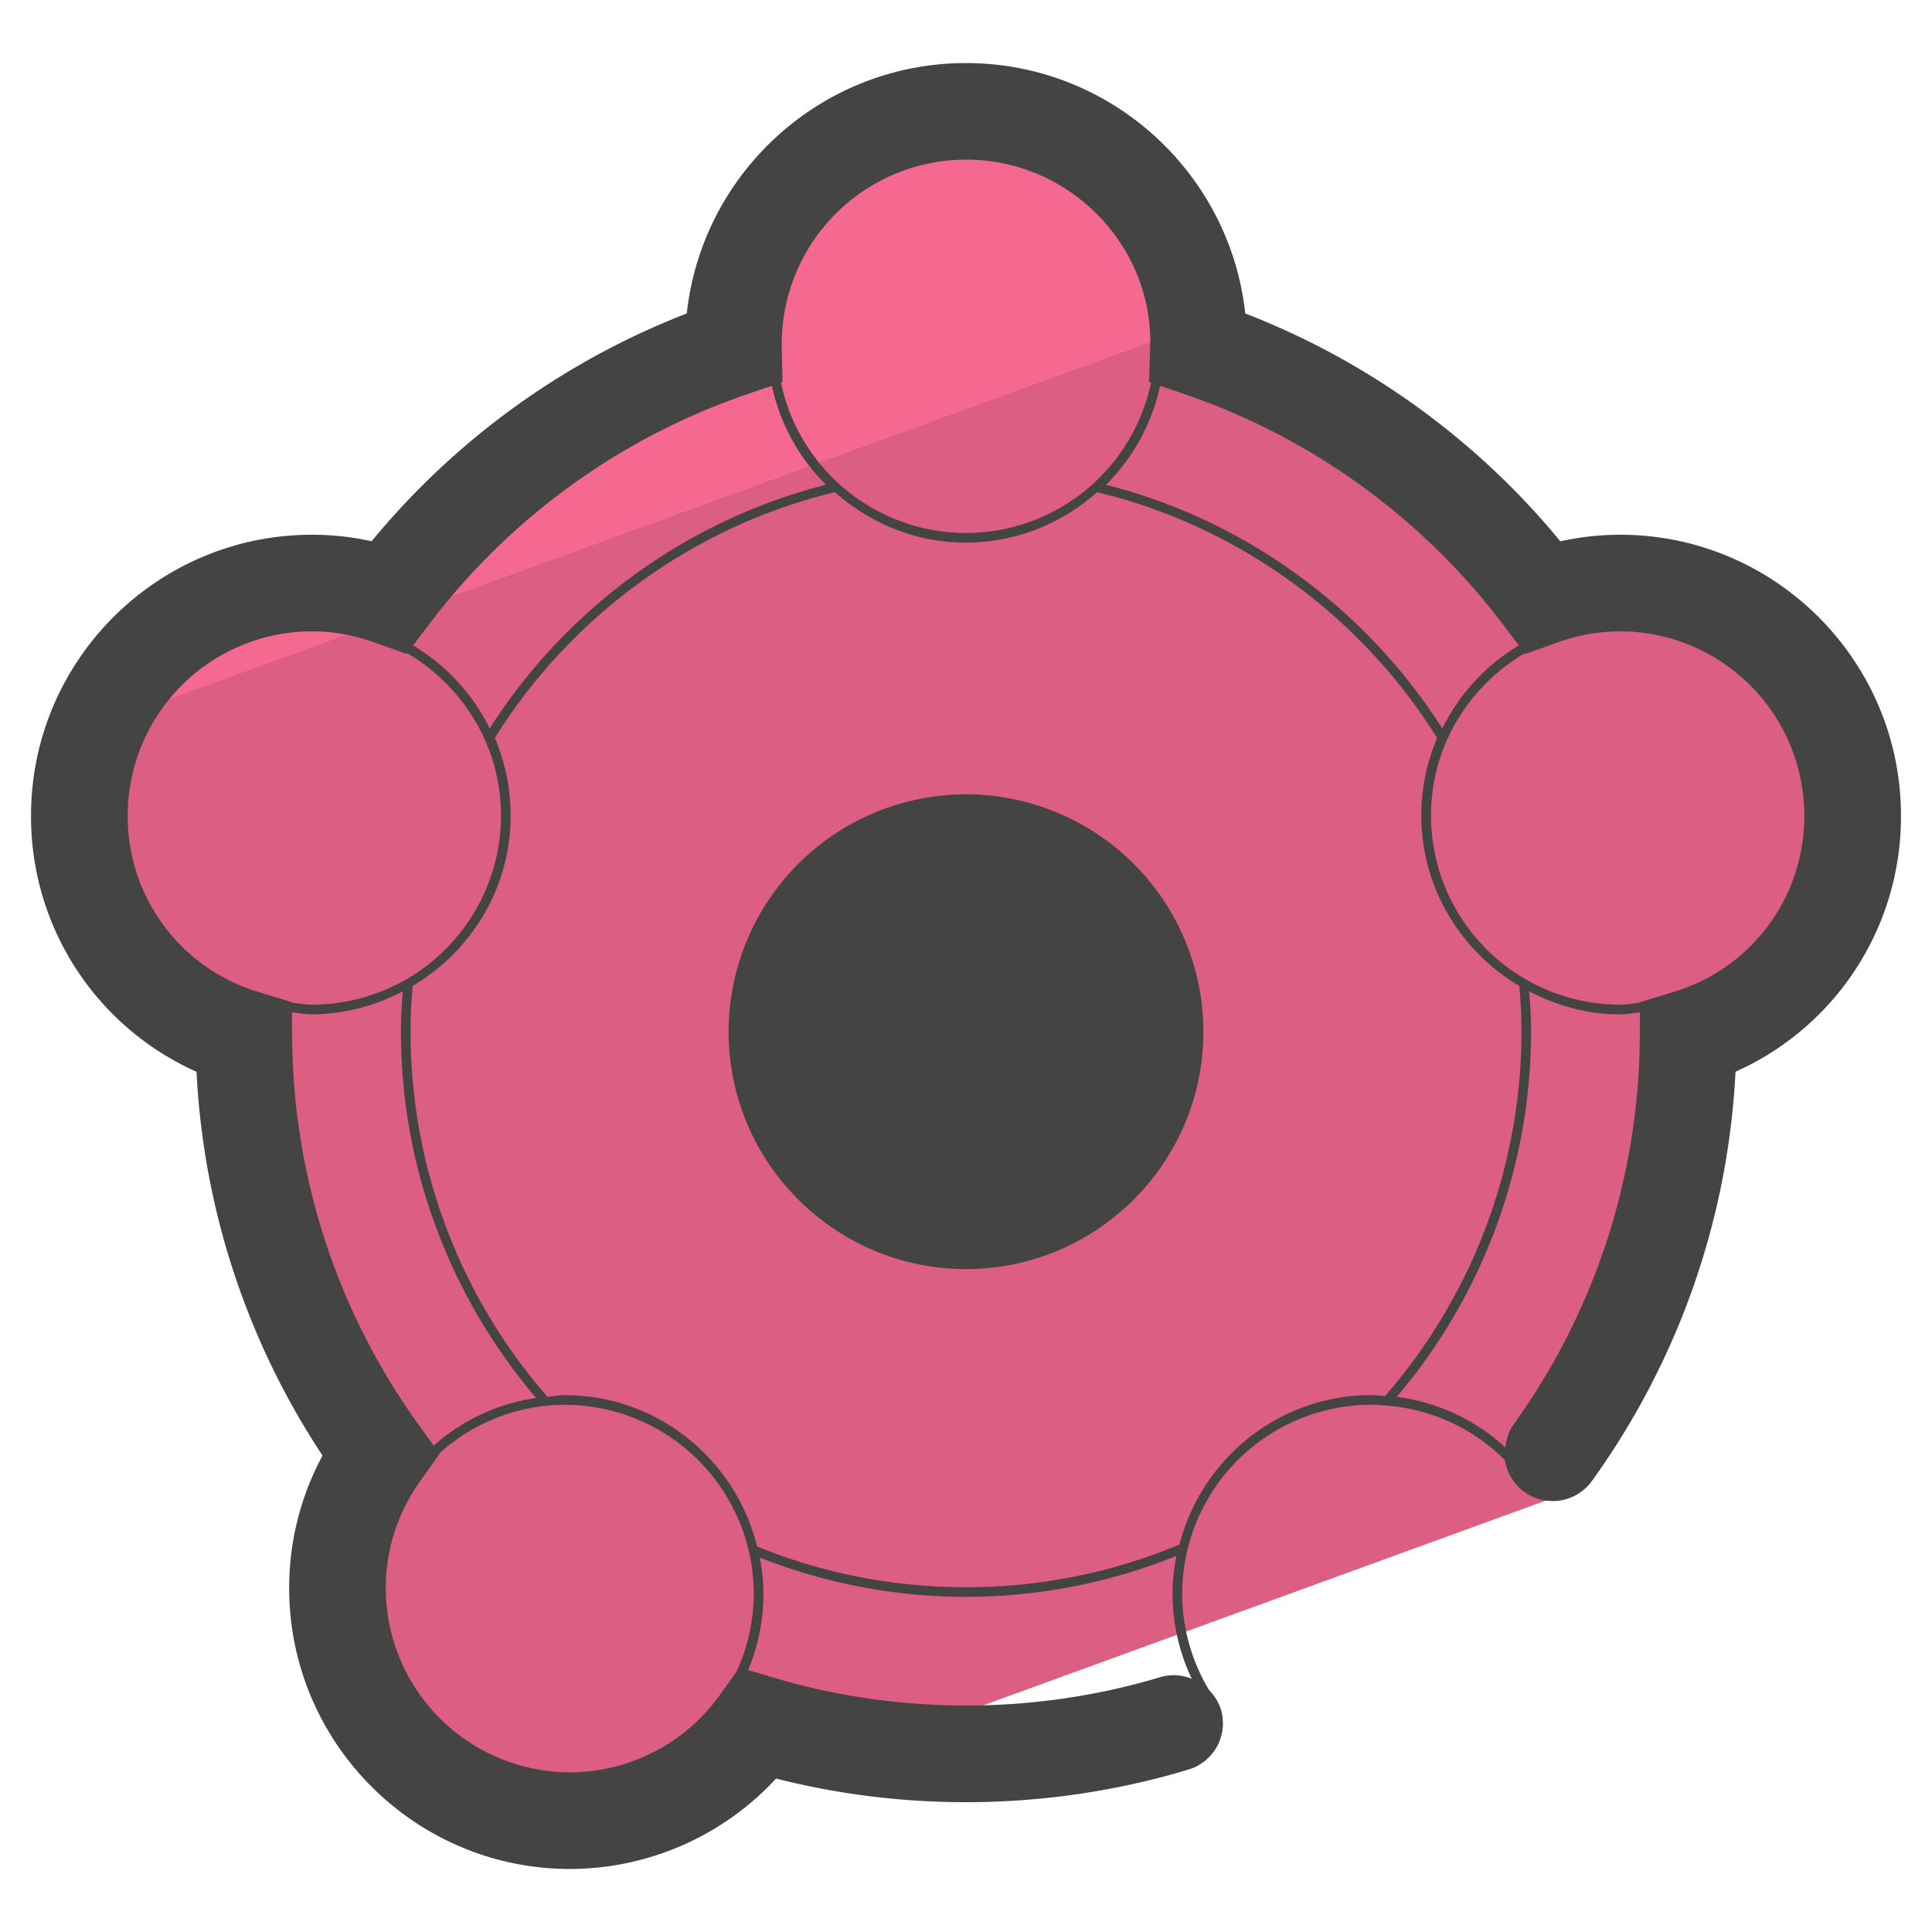 <svg xmlns="http://www.w3.org/2000/svg" version="1" viewBox="0 0 50 50"><path fill="#DC5E82" d="M7.993 41.833a6.292 6.292 0 0 0 6.292 6.292c.079 0 .156-.012.234-.014l3.607-1.313c.479-.372.91-.804 1.264-1.297.44.132.887.248 1.339.35l20.314-7.394c-.059-.092-.108-.193-.172-.282a19.45 19.45 0 0 0 3.668-11.227 6.291 6.291 0 0 0-1.841-12.309 6.27 6.27 0 0 0-2.1.366 19.583 19.583 0 0 0-9.312-6.732c.001-.035.005-.069.005-.105a6.292 6.292 0 1 0-12.584 0c0 .036.005.07.005.105A19.579 19.579 0 0 0 9.4 15.005a6.27 6.27 0 0 0-2.1-.366 6.292 6.292 0 0 0-1.841 12.309 19.448 19.448 0 0 0 3.69 11.259 6.255 6.255 0 0 0-1.156 3.626z"/><path fill="#F56991" d="M31.336 8.285l-.033-.013c.001-.035.005-.069.005-.105a6.292 6.292 0 1 0-12.584 0c0 .036.005.07.005.105a19.579 19.579 0 0 0-9.312 6.732 6.266 6.266 0 0 0-2.1-.366 6.29 6.29 0 0 0-6.053 4.592L31.336 8.285z"/><g fill="#444"><path d="M25 20.557a6.15 6.15 0 0 0-6.144 6.144c0 3.387 2.756 6.143 6.144 6.143s6.144-2.756 6.144-6.143A6.15 6.15 0 0 0 25 20.557z"/><path d="M41.929 13.839c-.519 0-1.036.057-1.547.17a19.865 19.865 0 0 0-8.155-5.897c-.395-3.638-3.485-6.48-7.227-6.48s-6.832 2.842-7.226 6.48a19.871 19.871 0 0 0-8.157 5.896 7.134 7.134 0 0 0-1.545-.169c-4.008 0-7.269 3.261-7.269 7.269a7.226 7.226 0 0 0 4.283 6.629 19.774 19.774 0 0 0 3.261 9.933 7.203 7.203 0 0 0-.863 3.43c0 4.008 3.26 7.269 7.268 7.269a7.28 7.28 0 0 0 5.333-2.34c3.494.889 7.224.807 10.676-.234a1.25 1.25 0 0 0 .835-1.558 1.23 1.23 0 0 0-.305-.497 4.857 4.857 0 0 1-.696-2.491 4.9 4.9 0 0 1 4.894-4.894c.136 0 .27.012.403.023.004 0 .007.004.012.004.003 0 .005-.003.007-.003a4.84 4.84 0 0 1 3.038 1.412 1.25 1.25 0 0 0 2.248.539 19.812 19.812 0 0 0 3.718-10.594 7.225 7.225 0 0 0 4.282-6.629c-.001-4.007-3.26-7.268-7.268-7.268zm-4.895 7.268c0-1.795.982-3.35 2.426-4.202l.014.019.863-.306a4.749 4.749 0 0 1 1.591-.279 4.774 4.774 0 0 1 4.768 4.769 4.743 4.743 0 0 1-3.373 4.56l-.876.268v.013c-.173.019-.342.052-.519.052a4.899 4.899 0 0 1-4.894-4.894zM30.61 10.184a17.394 17.394 0 0 1 8.312 6.009l.386.511a5.152 5.152 0 0 0-1.982 2.149c-1.988-3.125-5.137-5.406-8.704-6.307a5.14 5.14 0 0 0 1.401-2.561l.587.199zm-10.398-.279l.038-.013-.019-.992A4.775 4.775 0 0 1 25 4.131c2.629 0 4.769 2.139 4.77 4.722l-.033 1.033.052.018a4.901 4.901 0 0 1-4.788 3.89 4.9 4.9 0 0 1-4.789-3.889zm-.823.279l.587-.199a5.132 5.132 0 0 0 1.401 2.561c-3.566.901-6.716 3.182-8.704 6.307a5.152 5.152 0 0 0-1.982-2.149l.386-.511a17.401 17.401 0 0 1 8.312-6.009zM8.072 26.001c-.178 0-.346-.034-.519-.052v-.013l-.876-.268a4.743 4.743 0 0 1-3.373-4.56 4.775 4.775 0 0 1 4.769-4.769c.534 0 1.069.094 1.589.278l.863.307.014-.019c1.445.852 2.427 2.407 2.427 4.202a4.9 4.9 0 0 1-4.894 4.894zm-.511.851l-.006-.653c.172.018.34.052.517.052a5.08 5.08 0 0 0 2.352-.596c-.027.35-.048.695-.048 1.047 0 3.478 1.246 6.832 3.5 9.478a5.097 5.097 0 0 0-2.652 1.231l-.37-.512a17.312 17.312 0 0 1-3.293-10.047zm11.946 14.397c0 .721-.166 1.4-.446 2.016l-.44.613a4.781 4.781 0 0 1-3.869 1.99 4.774 4.774 0 0 1-4.768-4.769c0-.987.303-1.938.876-2.746l.517-.729-.008-.01a4.857 4.857 0 0 1 3.245-1.258 4.898 4.898 0 0 1 4.893 4.893zm11.338 2.2a1.219 1.219 0 0 0-.806-.048c-3.25.979-6.783.986-10.045.009l-.632-.19a5.12 5.12 0 0 0 .396-1.972 5.09 5.09 0 0 0-.095-.938 14.532 14.532 0 0 0 10.782-.043 5.115 5.115 0 0 0-.099.981 5.095 5.095 0 0 0 .499 2.201zm-.321-3.476A14.293 14.293 0 0 1 25 41.077c-1.878 0-3.696-.356-5.407-1.055-.554-2.242-2.568-3.916-4.979-3.916-.152 0-.295.032-.444.045a14.367 14.367 0 0 1-3.545-9.448c0-.399.019-.788.055-1.187 1.51-.897 2.535-2.528 2.535-4.409a5.11 5.11 0 0 0-.409-2.008c1.981-3.182 5.183-5.496 8.803-6.361.908.803 2.086 1.306 3.391 1.306a5.098 5.098 0 0 0 3.39-1.306c3.621.864 6.822 3.179 8.803 6.361a5.11 5.11 0 0 0-.409 2.008c0 1.881 1.026 3.512 2.536 4.409.035.399.055.787.055 1.186 0 3.464-1.253 6.807-3.526 9.424-.12-.008-.239-.021-.361-.021-2.393 0-4.392 1.651-4.964 3.868zm8.643-3.102c-.13.181-.186.384-.209.591a5.08 5.08 0 0 0-2.81-1.311 14.607 14.607 0 0 0 3.476-9.448c0-.352-.021-.697-.049-1.047.708.368 1.5.596 2.352.596.177 0 .345-.035.517-.052l-.006.653a17.316 17.316 0 0 1-3.271 10.018z"/></g></svg>